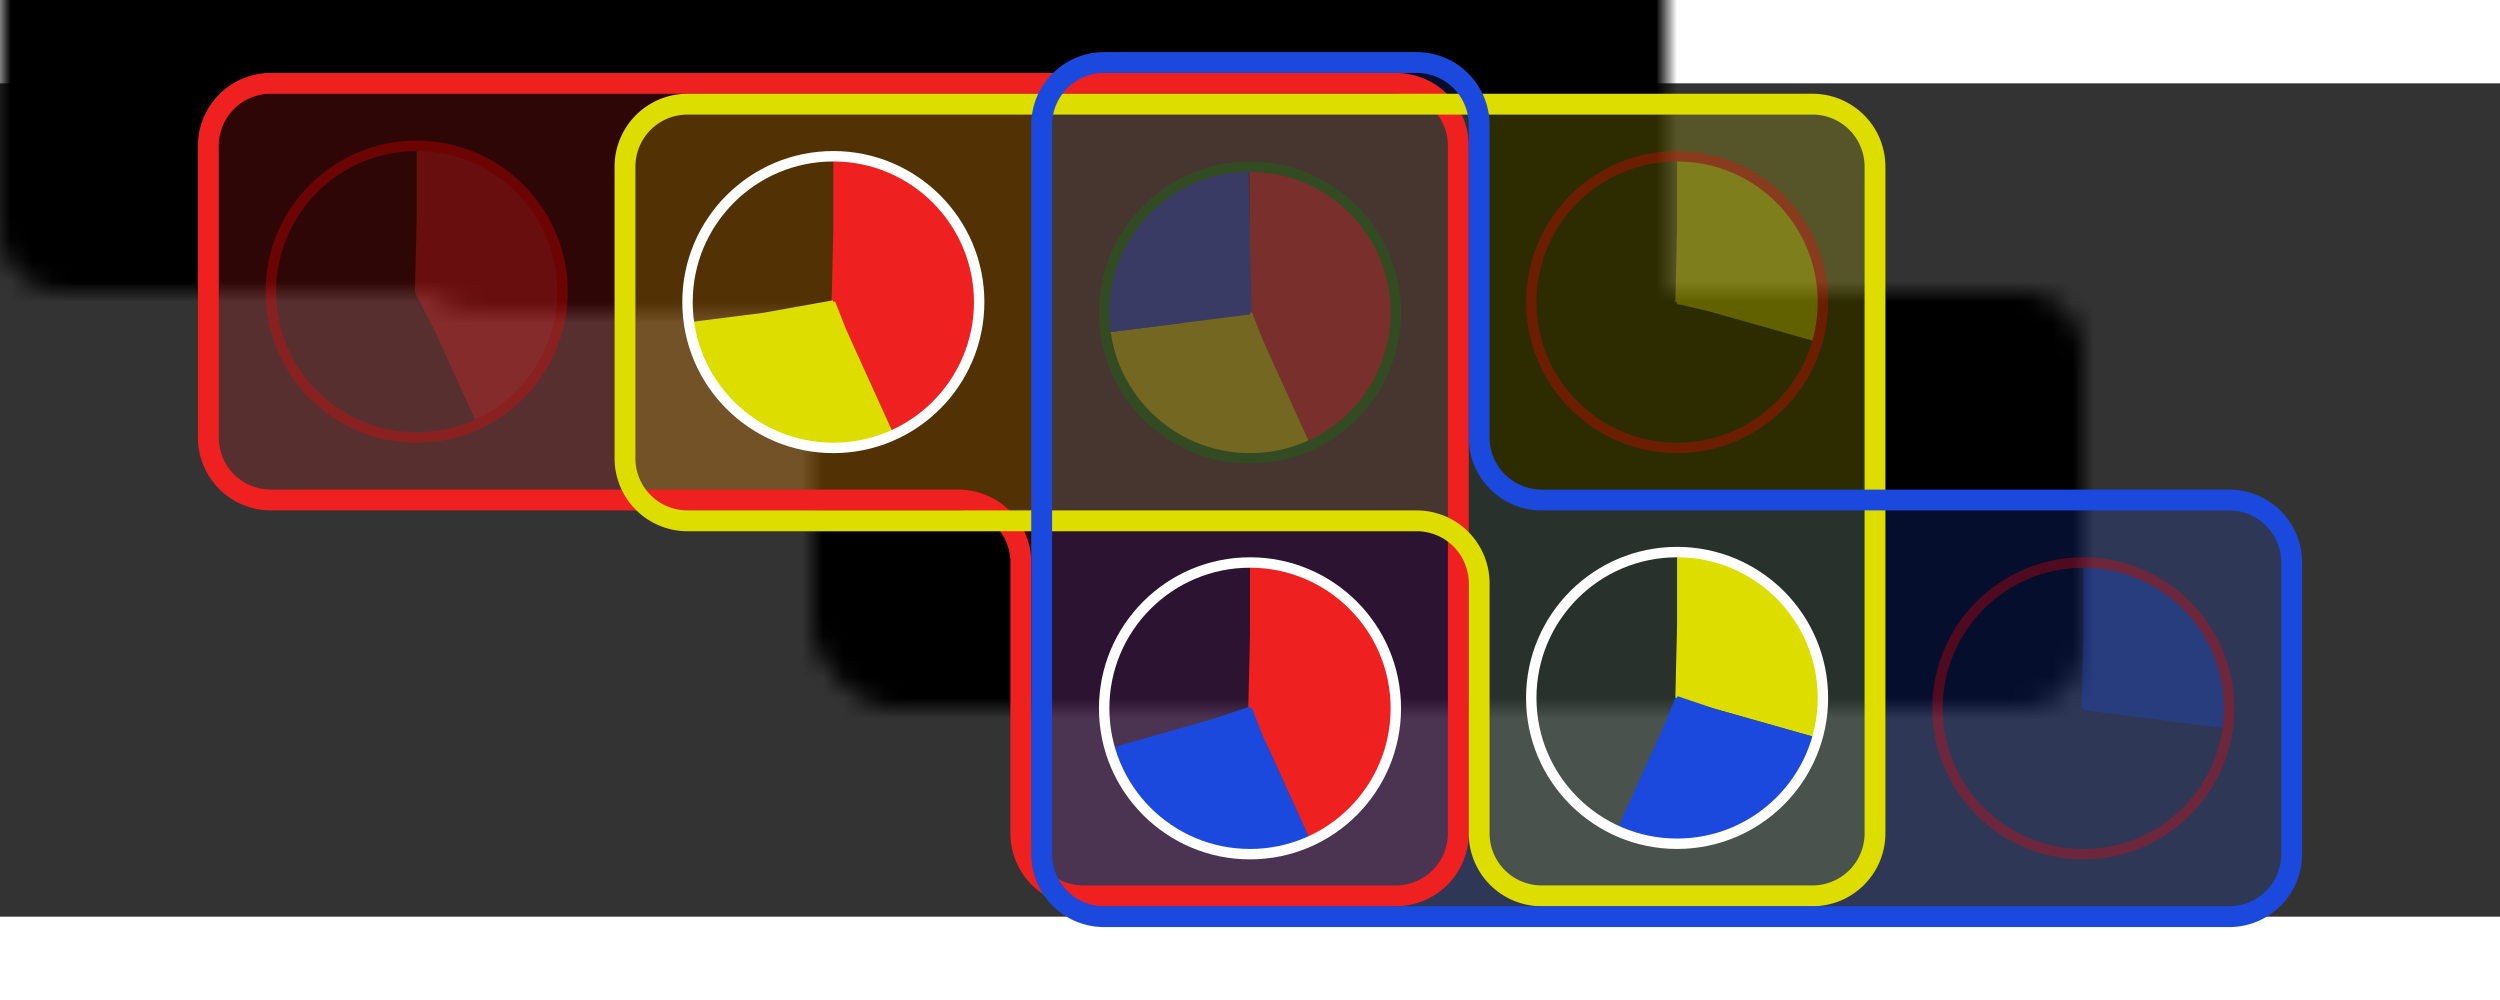 <svg height="80px" viewBox="-10 0 120 40" width="200px" xmlns="http://www.w3.org/2000/svg">
<rect x="-10" y="0" width="120" height="40" fill="#333333" stroke="none"/>
<defs>
<mask id="background_mask">
<path d="M3,20 A3,3,0,0,1,0,17 L0,3 A3,3,0,0,1,3,0 L57,0 A3,3,0,0,1,60,3 L60,36 A3,3,0,0,1,57,39 L42,39 A3,3,0,0,1,39,36 L39,23 A3,3,0,0,0,36,20 z" fill="white" stroke="none"/>
<path d="M23,21 A3,3,0,0,1,20,18 L20,4 A3,3,0,0,1,23,1 L77,1 A3,3,0,0,1,80,4 L80,36 A3,3,0,0,1,77,39 L64,39 A3,3,0,0,1,61,36 L61,24 A3,3,0,0,0,58,21 z" fill="white" stroke="none"/>
<path d="M43,40 A3,3,0,0,1,40,37 L40,2 A3,3,0,0,1,43,-1 L58,-1 A3,3,0,0,1,61,2 L61,17 A3,3,0,0,0,64,20 L97,20 A3,3,0,0,1,100,23 L100,37 A3,3,0,0,1,97,40 z" fill="white" stroke="none"/>
</mask>
</defs>
<rect height="60" mask="url(#background_mask)" width="120" x="-10" y="-10"/>
<path d="M3,20 A3,3,0,0,1,0,17 L0,3 A3,3,0,0,1,3,0 L57,0 A3,3,0,0,1,60,3 L60,36 A3,3,0,0,1,57,39 L42,39 A3,3,0,0,1,39,36 L39,23 A3,3,0,0,0,36,20 z" fill="#EE2020" fill-opacity="0.2" stroke="none" stroke-width="1"/>
<path d="M23,21 A3,3,0,0,1,20,18 L20,4 A3,3,0,0,1,23,1 L77,1 A3,3,0,0,1,80,4 L80,36 A3,3,0,0,1,77,39 L64,39 A3,3,0,0,1,61,36 L61,24 A3,3,0,0,0,58,21 z" fill="#DDDD00" fill-opacity="0.2" stroke="none" stroke-width="1"/>
<path d="M43,40 A3,3,0,0,1,40,37 L40,2 A3,3,0,0,1,43,-1 L58,-1 A3,3,0,0,1,61,2 L61,17 A3,3,0,0,0,64,20 L97,20 A3,3,0,0,1,100,23 L100,37 A3,3,0,0,1,97,40 z" fill="#1B49DD" fill-opacity="0.2" stroke="none" stroke-width="1"/>
<path d="M3,20 A3,3,0,0,1,0,17 L0,3 A3,3,0,0,1,3,0 L57,0 A3,3,0,0,1,60,3 L60,36 A3,3,0,0,1,57,39 L42,39 A3,3,0,0,1,39,36 L39,23 A3,3,0,0,0,36,20 z" fill="none" stroke="#EE2020" stroke-width="1"/>
<path d="M23,21 A3,3,0,0,1,20,18 L20,4 A3,3,0,0,1,23,1 L77,1 A3,3,0,0,1,80,4 L80,36 A3,3,0,0,1,77,39 L64,39 A3,3,0,0,1,61,36 L61,24 A3,3,0,0,0,58,21 z" fill="none" stroke="#DDDD00" stroke-width="1"/>
<path d="M43,40 A3,3,0,0,1,40,37 L40,2 A3,3,0,0,1,43,-1 L58,-1 A3,3,0,0,1,61,2 L61,17 A3,3,0,0,0,64,20 L97,20 A3,3,0,0,1,100,23 L100,37 A3,3,0,0,1,97,40 z" fill="none" stroke="#1B49DD" stroke-width="1"/>
<g opacity="0.3" transform="rotate(-90 10 10)">
<circle cx="10" cy="10" fill="transparent" r="3.5" stroke="#EE2020" stroke-dasharray="9.488, 21.991" stroke-width="7"/>
<circle cx="10" cy="10" fill="transparent" r="7" stroke="red" stroke-width="0.5"/>
</g>
<g transform="rotate(-90 30 10.5)">
<circle cx="30" cy="10.5" fill="transparent" r="3.5" stroke="#EE2020" stroke-dasharray="9.488, 21.991" stroke-width="7"/>
<circle cx="30" cy="10.5" fill="transparent" r="3.5" stroke="#DDDD00" stroke-dasharray="6.473, 21.991" stroke-dashoffset="-9.488" stroke-width="7"/>
<circle cx="30" cy="10.5" fill="transparent" r="7" stroke="white" stroke-width="0.5"/>
</g>
<g opacity="0.3" transform="rotate(-90 50 11)">
<circle cx="50" cy="11" fill="transparent" r="3.5" stroke="#EE2020" stroke-dasharray="9.488, 21.991" stroke-width="7"/>
<circle cx="50" cy="11" fill="transparent" r="3.5" stroke="#DDDD00" stroke-dasharray="6.473, 21.991" stroke-dashoffset="-9.488" stroke-width="7"/>
<circle cx="50" cy="11" fill="transparent" r="3.5" stroke="#1B49DD" stroke-dasharray="6.03, 21.991" stroke-dashoffset="-15.961" stroke-width="7"/>
<circle cx="50" cy="11" fill="transparent" r="7" stroke="green" stroke-width="0.5"/>
</g>
<g transform="rotate(-90 50 30)">
<circle cx="50" cy="30" fill="transparent" r="3.5" stroke="#EE2020" stroke-dasharray="9.488, 21.991" stroke-width="7"/>
<circle cx="50" cy="30" fill="transparent" r="3.5" stroke="#1B49DD" stroke-dasharray="6.03, 21.991" stroke-dashoffset="-9.488" stroke-width="7"/>
<circle cx="50" cy="30" fill="transparent" r="7" stroke="white" stroke-width="0.5"/>
</g>
<g opacity="0.3" transform="rotate(-90 70.5 10.5)">
<circle cx="70.5" cy="10.5" fill="transparent" r="3.5" stroke="#DDDD00" stroke-dasharray="6.473, 21.991" stroke-width="7"/>
<circle cx="70.5" cy="10.5" fill="transparent" r="7" stroke="red" stroke-width="0.5"/>
</g>
<g transform="rotate(-90 70.5 29.5)">
<circle cx="70.5" cy="29.5" fill="transparent" r="3.5" stroke="#DDDD00" stroke-dasharray="6.473, 21.991" stroke-width="7"/>
<circle cx="70.5" cy="29.5" fill="transparent" r="3.5" stroke="#1B49DD" stroke-dasharray="6.03, 21.991" stroke-dashoffset="-6.473" stroke-width="7"/>
<circle cx="70.5" cy="29.5" fill="transparent" r="7" stroke="white" stroke-width="0.5"/>
</g>
<g opacity="0.3" transform="rotate(-90 90 30)">
<circle cx="90" cy="30" fill="transparent" r="3.5" stroke="#1B49DD" stroke-dasharray="6.03, 21.991" stroke-width="7"/>
<circle cx="90" cy="30" fill="transparent" r="7" stroke="red" stroke-width="0.5"/>
</g>
</svg>